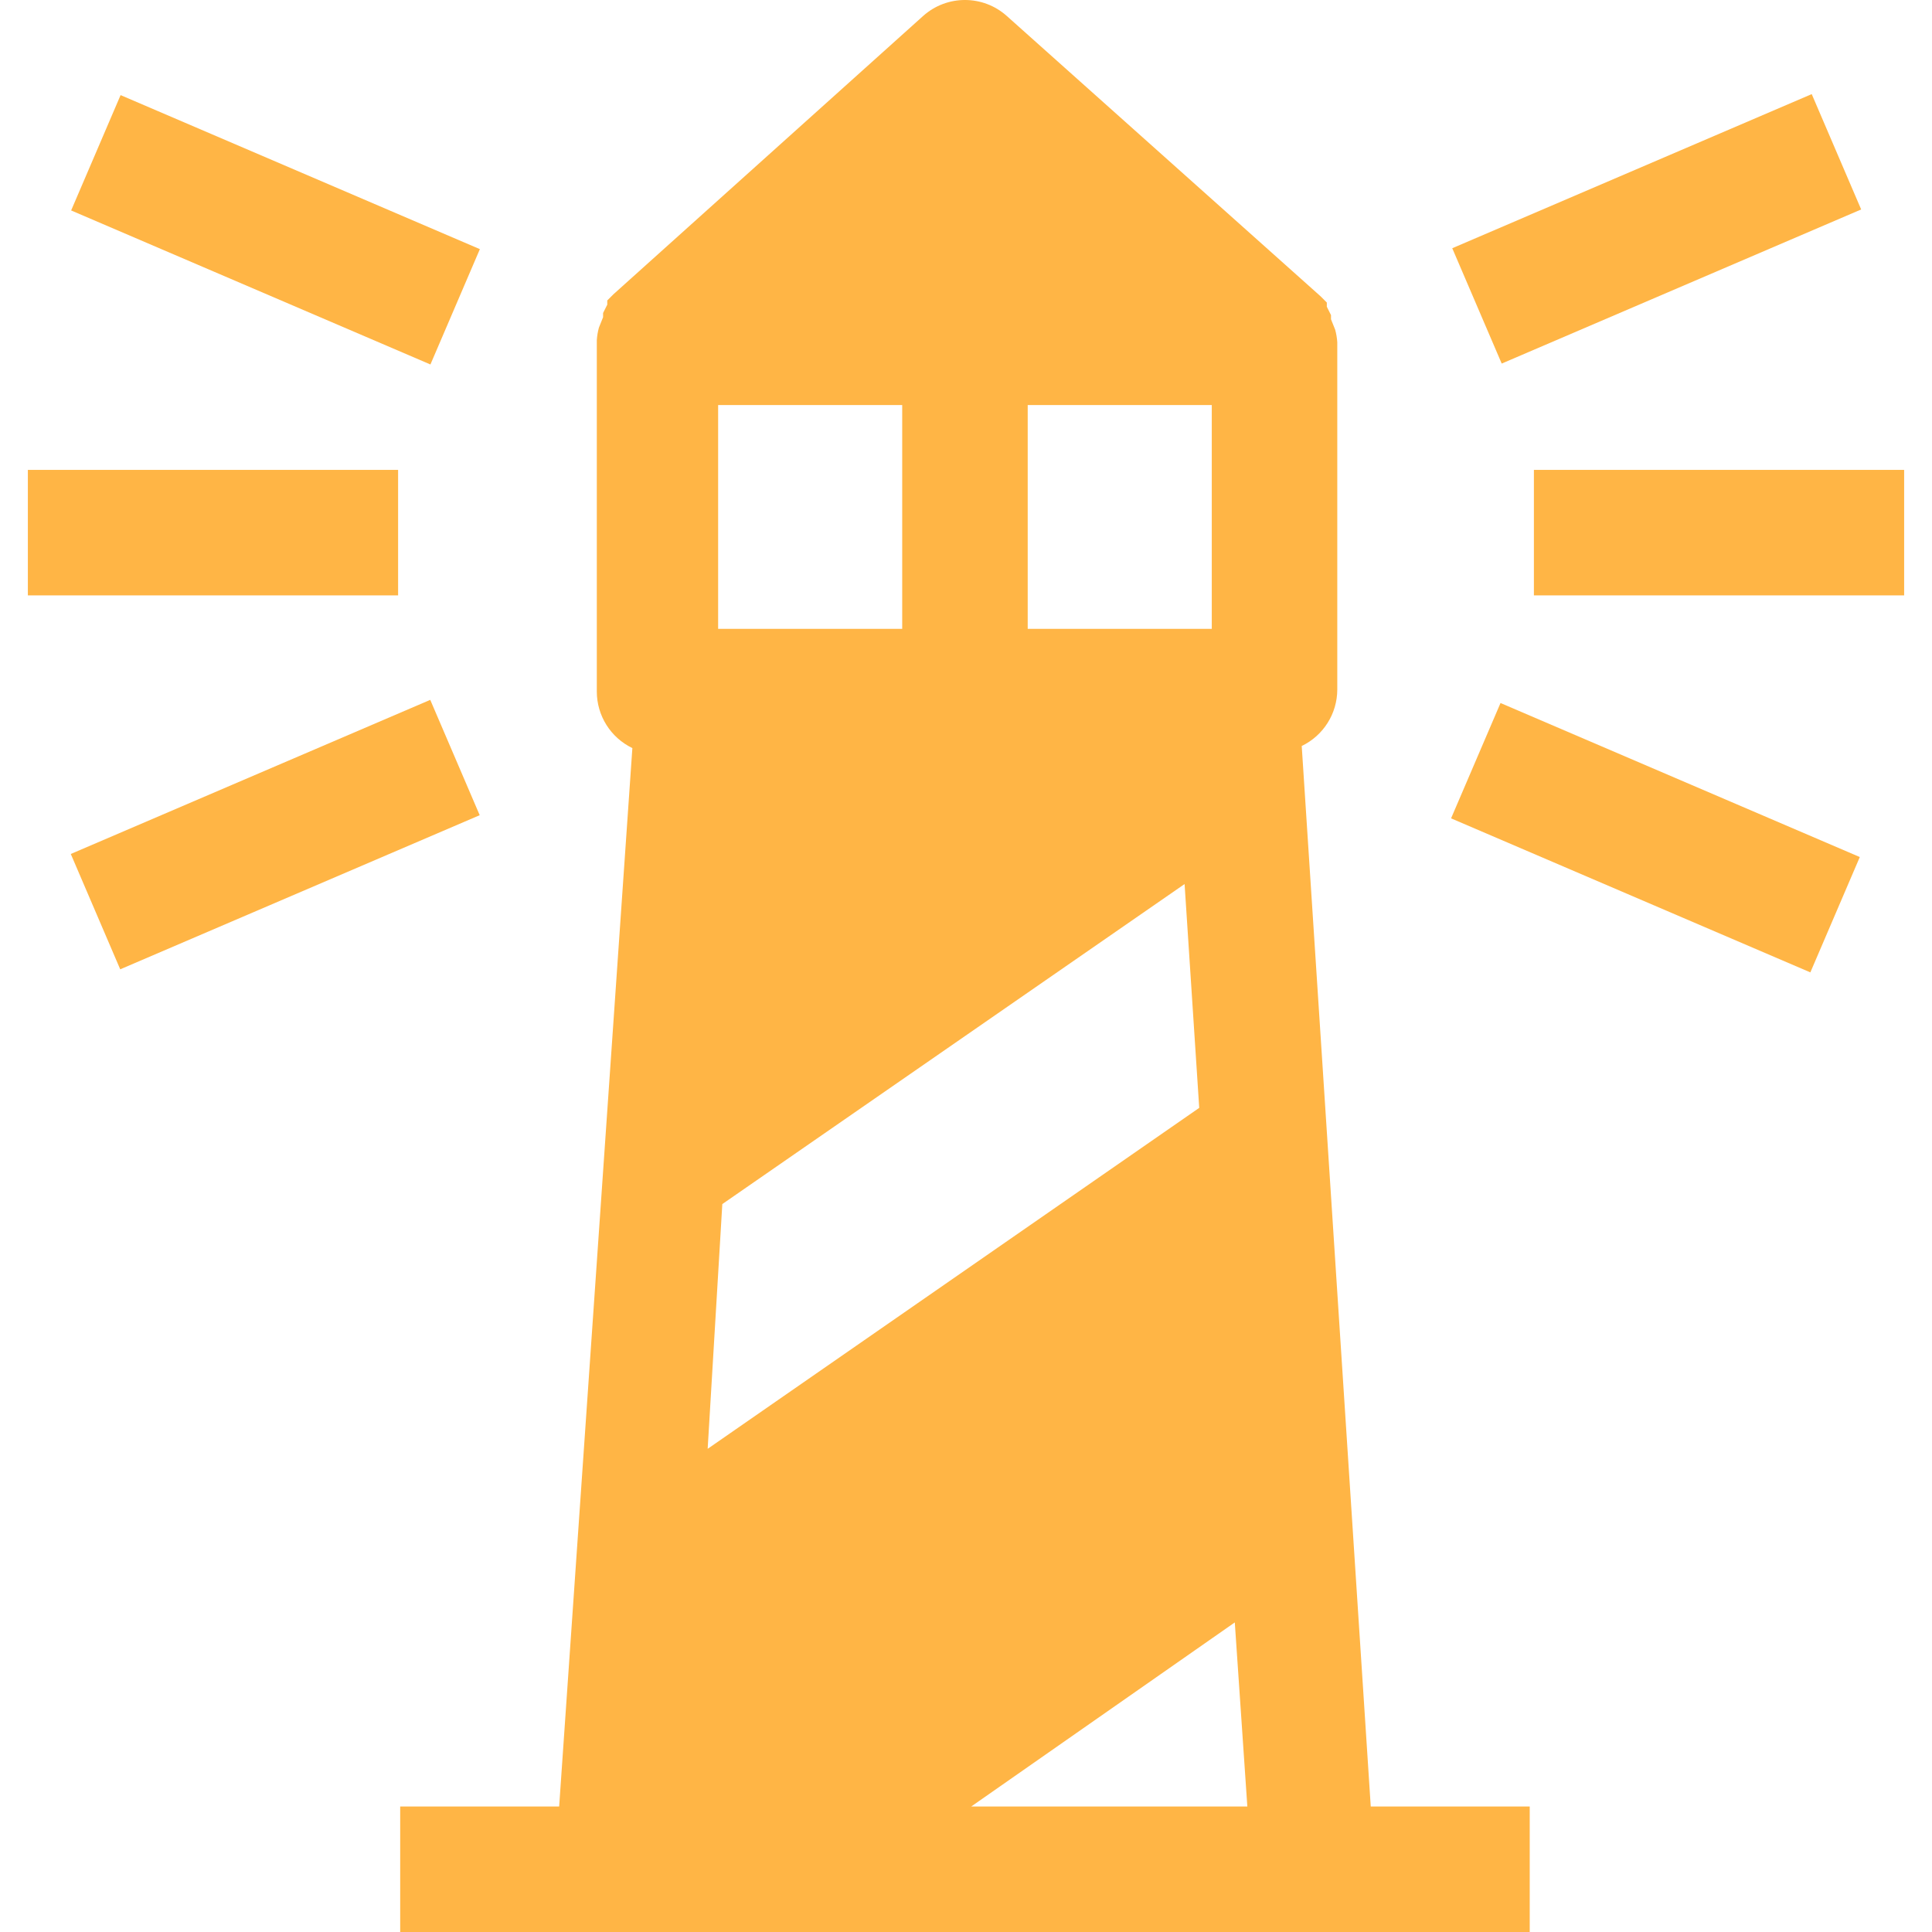 <?xml version="1.0" encoding="iso-8859-1"?>
<!-- Generator: Adobe Illustrator 19.0.0, SVG Export Plug-In . SVG Version: 6.00 Build 0)  -->
<svg xmlns="http://www.w3.org/2000/svg" xmlns:xlink="http://www.w3.org/1999/xlink" version="1.1" id="Capa_1" x="0px" y="0px" viewBox="0 0 472.903 472.903" style="enable-background:new 0 0 472.903 472.903;" xml:space="preserve" width="512px" height="512px">
<g>
	<g>
		<g>
			<path d="M318.628,182.599c5.314-2.555,8.697-7.927,8.704-13.824V83.783c-0.066-1.039-0.238-2.068-0.512-3.072l-1.024-2.56v-1.024     l-1.024-2.048v-1.024l-1.536-1.536l-76.8-68.608c-5.831-5.215-14.649-5.215-20.48,0L150.18,72.007l-1.536,1.536v1.024     l-1.024,2.048v1.024l-1.024,2.56c-0.274,1.004-0.446,2.033-0.512,3.072v86.016c0.007,5.897,3.39,11.269,8.704,13.824     l-17.92,259.072H97.956v30.72h276.48v-30.72h-38.912L318.628,182.599z M251.556,99.143h45.056v54.784h-45.056V99.143z      M175.78,99.143h45.056v54.784H175.78V99.143z M176.804,294.727l113.152-78.336l3.584,54.784l-120.32,83.456L176.804,294.727z      M237.732,442.183l64.512-45.056l3.072,45.056H237.732z" fill="#ffb545"/>
			<rect x="375.46" y="115.015" width="90.624" height="30.72" fill="#ffb545"/>
			
				<rect x="390.128" y="8.194" transform="matrix(0.394 0.919 -0.919 0.394 297.283 -338.719)" width="30.72" height="95.744" fill="#ffb545"/>
			
				<rect x="357.292" y="189.684" transform="matrix(-0.919 -0.394 0.394 -0.919 696.742 553.107)" width="95.693" height="30.72" fill="#ffb545"/>
			<rect x="6.82" y="115.015" width="90.624" height="30.72" fill="#ffb545"/>
			<rect x="19.602" y="40.891" transform="matrix(0.919 0.394 -0.394 0.919 27.614 -22.022)" width="95.693" height="30.72" fill="#ffb545"/>
			
				<rect x="19.496" y="188.957" transform="matrix(0.919 -0.394 0.394 0.919 -75.04 43.061)" width="95.744" height="30.72" fill="#ffb545"/>
		</g>
	</g>
</g>
<g>
</g>
<g>
</g>
<g>
</g>
<g>
</g>
<g>
</g>
<g>
</g>
<g>
</g>
<g>
</g>
<g>
</g>
<g>
</g>
<g>
</g>
<g>
</g>
<g>
</g>
<g>
</g>
<g>
</g>
</svg>
